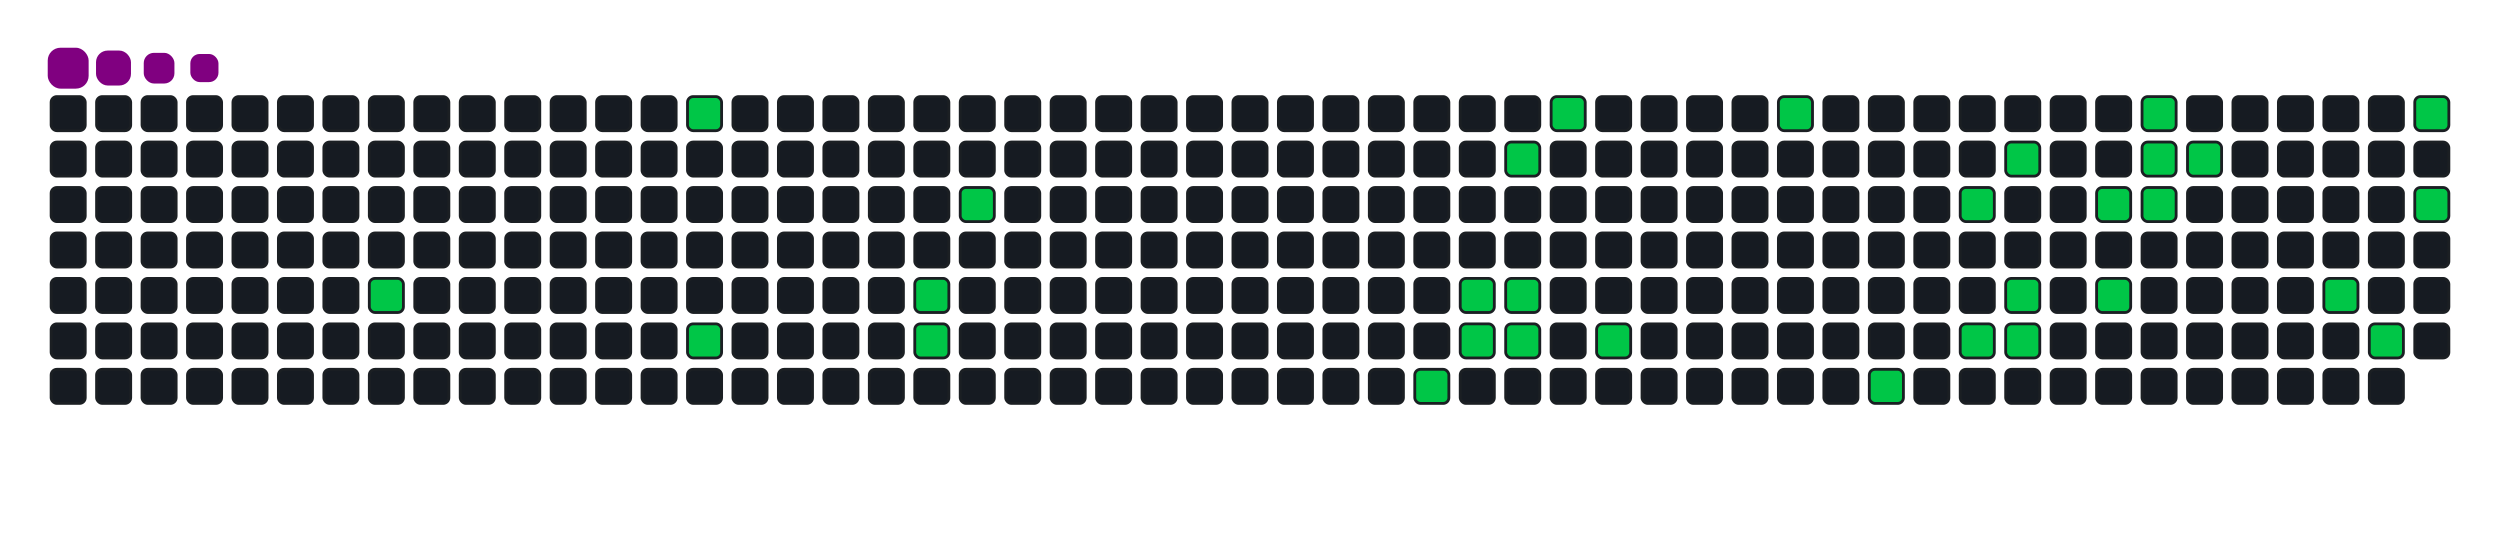 <svg viewBox="-16 -32 880 192" width="880" height="192" xmlns="http://www.w3.org/2000/svg"><desc>Generated with https://github.com/Platane/snk</desc><style>:root{--cb:#1b1f230a;--cs:purple;--ce:#161b22;--c0:#161b22;--c1:#01311f;--c2:#034525;--c3:#0f6d31;--c4:#00c647}.c{shape-rendering:geometricPrecision;fill:#161b22;stroke-width:1px;stroke:#1b1f230a;animation:none 18900ms linear infinite;width:12px;height:12px}@keyframes c0{6.34%{fill:#00c647}6.36%,100%{fill:#161b22}}.c.c0{fill:#00c647;animation-name:c0}@keyframes c1{19.57%{fill:#00c647}19.59%,100%{fill:#161b22}}.c.c1{fill:#00c647;animation-name:c1}@keyframes c2{10.57%{fill:#00c647}10.59%,100%{fill:#161b22}}.c.c2{fill:#00c647;animation-name:c2}@keyframes c3{13.75%{fill:#00c647}13.77%,100%{fill:#161b22}}.c.c3{fill:#00c647;animation-name:c3}@keyframes c4{13.22%{fill:#00c647}13.24%,100%{fill:#161b22}}.c.c4{fill:#00c647;animation-name:c4}@keyframes c5{15.33%{fill:#00c647}15.35%,100%{fill:#161b22}}.c.c5{fill:#00c647;animation-name:c5}@keyframes c6{55.55%{fill:#00c647}55.57%,100%{fill:#161b22}}.c.c6{fill:#00c647;animation-name:c6}@keyframes c7{53.96%{fill:#00c647}53.98%,100%{fill:#161b22}}.c.c7{fill:#00c647;animation-name:c7}@keyframes c8{54.49%{fill:#00c647}54.51%,100%{fill:#161b22}}.c.c8{fill:#00c647;animation-name:c8}@keyframes c9{29.62%{fill:#00c647}29.64%,100%{fill:#161b22}}.c.c9{fill:#00c647;animation-name:c9}@keyframes ca{53.43%{fill:#00c647}53.45%,100%{fill:#161b22}}.c.ca{fill:#00c647;animation-name:ca}@keyframes cb{52.9%{fill:#00c647}52.92%,100%{fill:#161b22}}.c.cb{fill:#00c647;animation-name:cb}@keyframes cc{30.68%{fill:#00c647}30.7%,100%{fill:#161b22}}.c.cc{fill:#00c647;animation-name:cc}@keyframes cd{51.84%{fill:#00c647}51.86%,100%{fill:#161b22}}.c.cd{fill:#00c647;animation-name:cd}@keyframes ce{33.32%{fill:#00c647}33.34%,100%{fill:#161b22}}.c.ce{fill:#00c647;animation-name:ce}@keyframes cf{48.14%{fill:#00c647}48.16%,100%{fill:#161b22}}.c.cf{fill:#00c647;animation-name:cf}@keyframes cg{37.56%{fill:#00c647}37.58%,100%{fill:#161b22}}.c.cg{fill:#00c647;animation-name:cg}@keyframes ch{46.55%{fill:#00c647}46.57%,100%{fill:#161b22}}.c.ch{fill:#00c647;animation-name:ch}@keyframes ci{36.5%{fill:#00c647}36.52%,100%{fill:#161b22}}.c.ci{fill:#00c647;animation-name:ci}@keyframes cj{45.49%{fill:#00c647}45.51%,100%{fill:#161b22}}.c.cj{fill:#00c647;animation-name:cj}@keyframes ck{46.02%{fill:#00c647}46.04%,100%{fill:#161b22}}.c.ck{fill:#00c647;animation-name:ck}@keyframes cl{39.14%{fill:#00c647}39.16%,100%{fill:#161b22}}.c.cl{fill:#00c647;animation-name:cl}@keyframes cm{44.43%{fill:#00c647}44.45%,100%{fill:#161b22}}.c.cm{fill:#00c647;animation-name:cm}@keyframes cn{41.79%{fill:#00c647}41.81%,100%{fill:#161b22}}.c.cn{fill:#00c647;animation-name:cn}@keyframes co{40.2%{fill:#00c647}40.22%,100%{fill:#161b22}}.c.co{fill:#00c647;animation-name:co}@keyframes cp{39.67%{fill:#00c647}39.69%,100%{fill:#161b22}}.c.cp{fill:#00c647;animation-name:cp}@keyframes cq{40.73%{fill:#00c647}40.75%,100%{fill:#161b22}}.c.cq{fill:#00c647;animation-name:cq}@keyframes cr{68.24%{fill:#00c647}68.26%,100%{fill:#161b22}}.c.cr{fill:#00c647;animation-name:cr}@keyframes cs{67.19%{fill:#00c647}67.21%,100%{fill:#161b22}}.c.cs{fill:#00c647;animation-name:cs}@keyframes ct{71.42%{fill:#00c647}71.44%,100%{fill:#161b22}}.c.ct{fill:#00c647;animation-name:ct}@keyframes cu{70.36%{fill:#00c647}70.38%,100%{fill:#161b22}}.c.cu{fill:#00c647;animation-name:cu}.u{transform-origin:0 0;transform:scale(0,1);animation:none linear 18900ms infinite}@keyframes u0{6.34%{transform:scale(0.000,1)}6.36%,10.57%{transform:scale(0.032,1)}10.59%,13.22%{transform:scale(0.065,1)}13.24%,13.75%{transform:scale(0.097,1)}13.77%,15.33%{transform:scale(0.129,1)}15.35%,19.57%{transform:scale(0.161,1)}19.59%,29.62%{transform:scale(0.194,1)}29.64%,30.68%{transform:scale(0.226,1)}30.7%,33.32%{transform:scale(0.258,1)}33.34%,36.5%{transform:scale(0.290,1)}36.52%,37.56%{transform:scale(0.323,1)}37.58%,39.14%{transform:scale(0.355,1)}39.16%,39.67%{transform:scale(0.387,1)}39.69%,40.2%{transform:scale(0.419,1)}40.22%,40.73%{transform:scale(0.452,1)}40.75%,41.79%{transform:scale(0.484,1)}41.81%,44.43%{transform:scale(0.516,1)}44.45%,45.49%{transform:scale(0.548,1)}45.51%,46.02%{transform:scale(0.581,1)}46.04%,46.55%{transform:scale(0.613,1)}46.57%,48.14%{transform:scale(0.645,1)}48.16%,51.84%{transform:scale(0.677,1)}51.86%,52.9%{transform:scale(0.710,1)}52.92%,53.43%{transform:scale(0.742,1)}53.45%,53.96%{transform:scale(0.774,1)}53.98%,54.49%{transform:scale(0.806,1)}54.51%,55.55%{transform:scale(0.839,1)}55.57%,67.19%{transform:scale(0.871,1)}67.21%,68.24%{transform:scale(0.903,1)}68.26%,70.36%{transform:scale(0.935,1)}70.38%,71.42%{transform:scale(0.968,1)}71.44%,100%{transform:scale(1.000,1)}}.u.u0{fill:#00c647;animation-name:u0;transform-origin:0.0px 0}.s{shape-rendering:geometricPrecision;fill:purple;animation:none linear 18900ms infinite}@keyframes s0{0%,99.47%{transform:translate(0px,-16px)}0.53%{transform:translate(0px,0px)}4.23%{transform:translate(112px,0px)}6.35%{transform:translate(112px,64px)}10.05%{transform:translate(224px,64px)}10.58%{transform:translate(224px,80px)}13.23%{transform:translate(304px,80px)}13.76%{transform:translate(304px,64px)}14.29%{transform:translate(320px,64px)}16.4%{transform:translate(320px,0px)}19.58%{transform:translate(224px,0px)}20.11%{transform:translate(224px,16px)}30.16%{transform:translate(528px,16px)}30.69%{transform:translate(528px,0px)}35.98%{transform:translate(688px,0px)}36.51%{transform:translate(688px,16px)}37.04%{transform:translate(672px,16px)}37.57%{transform:translate(672px,32px)}39.68%{transform:translate(736px,32px)}40.21%{transform:translate(736px,16px)}40.74%{transform:translate(752px,16px)}41.27%{transform:translate(752px,0px)}42.33%{transform:translate(720px,0px)}44.44%{transform:translate(720px,64px)}45.5%{transform:translate(688px,64px)}46.03%{transform:translate(688px,80px)}47.62%{transform:translate(640px,80px)}48.15%{transform:translate(640px,96px)}48.68%{transform:translate(624px,96px)}49.21%{transform:translate(624px,80px)}52.91%{transform:translate(512px,80px)}53.44%{transform:translate(512px,64px)}53.97%{transform:translate(496px,64px)}54.5%{transform:translate(496px,80px)}55.03%{transform:translate(480px,80px)}55.56%{transform:translate(480px,96px)}66.67%{transform:translate(816px,96px)}67.72%{transform:translate(816px,64px)}68.25%{transform:translate(800px,64px)}68.78%{transform:translate(800px,48px)}69.84%{transform:translate(832px,48px)}71.43%{transform:translate(832px,0px)}96.83%{transform:translate(64px,0px)}97.35%{transform:translate(64px,-16px)}}.s.s0{transform:translate(0px,-16px);animation-name:s0}@keyframes s1{0%,99.47%{transform:translate(16px,-16px)}0.53%{transform:translate(0px,-16px)}1.06%{transform:translate(0px,0px)}4.76%{transform:translate(112px,0px)}6.88%{transform:translate(112px,64px)}10.58%{transform:translate(224px,64px)}11.11%{transform:translate(224px,80px)}13.76%{transform:translate(304px,80px)}14.29%{transform:translate(304px,64px)}14.81%{transform:translate(320px,64px)}16.93%{transform:translate(320px,0px)}20.11%{transform:translate(224px,0px)}20.63%{transform:translate(224px,16px)}30.69%{transform:translate(528px,16px)}31.22%{transform:translate(528px,0px)}36.51%{transform:translate(688px,0px)}37.04%{transform:translate(688px,16px)}37.57%{transform:translate(672px,16px)}38.1%{transform:translate(672px,32px)}40.21%{transform:translate(736px,32px)}40.74%{transform:translate(736px,16px)}41.27%{transform:translate(752px,16px)}41.8%{transform:translate(752px,0px)}42.86%{transform:translate(720px,0px)}44.97%{transform:translate(720px,64px)}46.03%{transform:translate(688px,64px)}46.56%{transform:translate(688px,80px)}48.15%{transform:translate(640px,80px)}48.68%{transform:translate(640px,96px)}49.21%{transform:translate(624px,96px)}49.74%{transform:translate(624px,80px)}53.44%{transform:translate(512px,80px)}53.97%{transform:translate(512px,64px)}54.5%{transform:translate(496px,64px)}55.03%{transform:translate(496px,80px)}55.56%{transform:translate(480px,80px)}56.08%{transform:translate(480px,96px)}67.2%{transform:translate(816px,96px)}68.25%{transform:translate(816px,64px)}68.78%{transform:translate(800px,64px)}69.31%{transform:translate(800px,48px)}70.37%{transform:translate(832px,48px)}71.96%{transform:translate(832px,0px)}97.35%{transform:translate(64px,0px)}97.88%{transform:translate(64px,-16px)}}.s.s1{transform:translate(16px,-16px);animation-name:s1}@keyframes s2{0%,99.47%{transform:translate(32px,-16px)}1.06%{transform:translate(0px,-16px)}1.59%{transform:translate(0px,0px)}5.29%{transform:translate(112px,0px)}7.41%{transform:translate(112px,64px)}11.11%{transform:translate(224px,64px)}11.64%{transform:translate(224px,80px)}14.29%{transform:translate(304px,80px)}14.81%{transform:translate(304px,64px)}15.34%{transform:translate(320px,64px)}17.46%{transform:translate(320px,0px)}20.63%{transform:translate(224px,0px)}21.16%{transform:translate(224px,16px)}31.22%{transform:translate(528px,16px)}31.75%{transform:translate(528px,0px)}37.04%{transform:translate(688px,0px)}37.57%{transform:translate(688px,16px)}38.1%{transform:translate(672px,16px)}38.62%{transform:translate(672px,32px)}40.74%{transform:translate(736px,32px)}41.27%{transform:translate(736px,16px)}41.8%{transform:translate(752px,16px)}42.33%{transform:translate(752px,0px)}43.39%{transform:translate(720px,0px)}45.5%{transform:translate(720px,64px)}46.56%{transform:translate(688px,64px)}47.09%{transform:translate(688px,80px)}48.68%{transform:translate(640px,80px)}49.21%{transform:translate(640px,96px)}49.74%{transform:translate(624px,96px)}50.26%{transform:translate(624px,80px)}53.97%{transform:translate(512px,80px)}54.5%{transform:translate(512px,64px)}55.03%{transform:translate(496px,64px)}55.56%{transform:translate(496px,80px)}56.08%{transform:translate(480px,80px)}56.61%{transform:translate(480px,96px)}67.72%{transform:translate(816px,96px)}68.78%{transform:translate(816px,64px)}69.31%{transform:translate(800px,64px)}69.84%{transform:translate(800px,48px)}70.9%{transform:translate(832px,48px)}72.49%{transform:translate(832px,0px)}97.88%{transform:translate(64px,0px)}98.41%{transform:translate(64px,-16px)}}.s.s2{transform:translate(32px,-16px);animation-name:s2}@keyframes s3{0%,99.47%{transform:translate(48px,-16px)}1.59%{transform:translate(0px,-16px)}2.12%{transform:translate(0px,0px)}5.82%{transform:translate(112px,0px)}7.94%{transform:translate(112px,64px)}11.64%{transform:translate(224px,64px)}12.17%{transform:translate(224px,80px)}14.81%{transform:translate(304px,80px)}15.34%{transform:translate(304px,64px)}15.87%{transform:translate(320px,64px)}17.99%{transform:translate(320px,0px)}21.16%{transform:translate(224px,0px)}21.69%{transform:translate(224px,16px)}31.75%{transform:translate(528px,16px)}32.28%{transform:translate(528px,0px)}37.57%{transform:translate(688px,0px)}38.1%{transform:translate(688px,16px)}38.62%{transform:translate(672px,16px)}39.15%{transform:translate(672px,32px)}41.27%{transform:translate(736px,32px)}41.8%{transform:translate(736px,16px)}42.33%{transform:translate(752px,16px)}42.86%{transform:translate(752px,0px)}43.92%{transform:translate(720px,0px)}46.03%{transform:translate(720px,64px)}47.09%{transform:translate(688px,64px)}47.62%{transform:translate(688px,80px)}49.21%{transform:translate(640px,80px)}49.74%{transform:translate(640px,96px)}50.26%{transform:translate(624px,96px)}50.79%{transform:translate(624px,80px)}54.5%{transform:translate(512px,80px)}55.03%{transform:translate(512px,64px)}55.56%{transform:translate(496px,64px)}56.08%{transform:translate(496px,80px)}56.61%{transform:translate(480px,80px)}57.14%{transform:translate(480px,96px)}68.25%{transform:translate(816px,96px)}69.31%{transform:translate(816px,64px)}69.84%{transform:translate(800px,64px)}70.37%{transform:translate(800px,48px)}71.43%{transform:translate(832px,48px)}73.02%{transform:translate(832px,0px)}98.41%{transform:translate(64px,0px)}98.94%{transform:translate(64px,-16px)}}.s.s3{transform:translate(48px,-16px);animation-name:s3}</style><rect class="c" x="2" y="2" rx="2" ry="2"/><rect class="c" x="2" y="18" rx="2" ry="2"/><rect class="c" x="2" y="34" rx="2" ry="2"/><rect class="c" x="2" y="50" rx="2" ry="2"/><rect class="c" x="2" y="66" rx="2" ry="2"/><rect class="c" x="2" y="82" rx="2" ry="2"/><rect class="c" x="2" y="98" rx="2" ry="2"/><rect class="c" x="18" y="2" rx="2" ry="2"/><rect class="c" x="18" y="18" rx="2" ry="2"/><rect class="c" x="18" y="34" rx="2" ry="2"/><rect class="c" x="18" y="50" rx="2" ry="2"/><rect class="c" x="18" y="66" rx="2" ry="2"/><rect class="c" x="18" y="82" rx="2" ry="2"/><rect class="c" x="18" y="98" rx="2" ry="2"/><rect class="c" x="34" y="2" rx="2" ry="2"/><rect class="c" x="34" y="18" rx="2" ry="2"/><rect class="c" x="34" y="34" rx="2" ry="2"/><rect class="c" x="34" y="50" rx="2" ry="2"/><rect class="c" x="34" y="66" rx="2" ry="2"/><rect class="c" x="34" y="82" rx="2" ry="2"/><rect class="c" x="34" y="98" rx="2" ry="2"/><rect class="c" x="50" y="2" rx="2" ry="2"/><rect class="c" x="50" y="18" rx="2" ry="2"/><rect class="c" x="50" y="34" rx="2" ry="2"/><rect class="c" x="50" y="50" rx="2" ry="2"/><rect class="c" x="50" y="66" rx="2" ry="2"/><rect class="c" x="50" y="82" rx="2" ry="2"/><rect class="c" x="50" y="98" rx="2" ry="2"/><rect class="c" x="66" y="2" rx="2" ry="2"/><rect class="c" x="66" y="18" rx="2" ry="2"/><rect class="c" x="66" y="34" rx="2" ry="2"/><rect class="c" x="66" y="50" rx="2" ry="2"/><rect class="c" x="66" y="66" rx="2" ry="2"/><rect class="c" x="66" y="82" rx="2" ry="2"/><rect class="c" x="66" y="98" rx="2" ry="2"/><rect class="c" x="82" y="2" rx="2" ry="2"/><rect class="c" x="82" y="18" rx="2" ry="2"/><rect class="c" x="82" y="34" rx="2" ry="2"/><rect class="c" x="82" y="50" rx="2" ry="2"/><rect class="c" x="82" y="66" rx="2" ry="2"/><rect class="c" x="82" y="82" rx="2" ry="2"/><rect class="c" x="82" y="98" rx="2" ry="2"/><rect class="c" x="98" y="2" rx="2" ry="2"/><rect class="c" x="98" y="18" rx="2" ry="2"/><rect class="c" x="98" y="34" rx="2" ry="2"/><rect class="c" x="98" y="50" rx="2" ry="2"/><rect class="c" x="98" y="66" rx="2" ry="2"/><rect class="c" x="98" y="82" rx="2" ry="2"/><rect class="c" x="98" y="98" rx="2" ry="2"/><rect class="c" x="114" y="2" rx="2" ry="2"/><rect class="c" x="114" y="18" rx="2" ry="2"/><rect class="c" x="114" y="34" rx="2" ry="2"/><rect class="c" x="114" y="50" rx="2" ry="2"/><rect class="c c0" x="114" y="66" rx="2" ry="2"/><rect class="c" x="114" y="82" rx="2" ry="2"/><rect class="c" x="114" y="98" rx="2" ry="2"/><rect class="c" x="130" y="2" rx="2" ry="2"/><rect class="c" x="130" y="18" rx="2" ry="2"/><rect class="c" x="130" y="34" rx="2" ry="2"/><rect class="c" x="130" y="50" rx="2" ry="2"/><rect class="c" x="130" y="66" rx="2" ry="2"/><rect class="c" x="130" y="82" rx="2" ry="2"/><rect class="c" x="130" y="98" rx="2" ry="2"/><rect class="c" x="146" y="2" rx="2" ry="2"/><rect class="c" x="146" y="18" rx="2" ry="2"/><rect class="c" x="146" y="34" rx="2" ry="2"/><rect class="c" x="146" y="50" rx="2" ry="2"/><rect class="c" x="146" y="66" rx="2" ry="2"/><rect class="c" x="146" y="82" rx="2" ry="2"/><rect class="c" x="146" y="98" rx="2" ry="2"/><rect class="c" x="162" y="2" rx="2" ry="2"/><rect class="c" x="162" y="18" rx="2" ry="2"/><rect class="c" x="162" y="34" rx="2" ry="2"/><rect class="c" x="162" y="50" rx="2" ry="2"/><rect class="c" x="162" y="66" rx="2" ry="2"/><rect class="c" x="162" y="82" rx="2" ry="2"/><rect class="c" x="162" y="98" rx="2" ry="2"/><rect class="c" x="178" y="2" rx="2" ry="2"/><rect class="c" x="178" y="18" rx="2" ry="2"/><rect class="c" x="178" y="34" rx="2" ry="2"/><rect class="c" x="178" y="50" rx="2" ry="2"/><rect class="c" x="178" y="66" rx="2" ry="2"/><rect class="c" x="178" y="82" rx="2" ry="2"/><rect class="c" x="178" y="98" rx="2" ry="2"/><rect class="c" x="194" y="2" rx="2" ry="2"/><rect class="c" x="194" y="18" rx="2" ry="2"/><rect class="c" x="194" y="34" rx="2" ry="2"/><rect class="c" x="194" y="50" rx="2" ry="2"/><rect class="c" x="194" y="66" rx="2" ry="2"/><rect class="c" x="194" y="82" rx="2" ry="2"/><rect class="c" x="194" y="98" rx="2" ry="2"/><rect class="c" x="210" y="2" rx="2" ry="2"/><rect class="c" x="210" y="18" rx="2" ry="2"/><rect class="c" x="210" y="34" rx="2" ry="2"/><rect class="c" x="210" y="50" rx="2" ry="2"/><rect class="c" x="210" y="66" rx="2" ry="2"/><rect class="c" x="210" y="82" rx="2" ry="2"/><rect class="c" x="210" y="98" rx="2" ry="2"/><rect class="c c1" x="226" y="2" rx="2" ry="2"/><rect class="c" x="226" y="18" rx="2" ry="2"/><rect class="c" x="226" y="34" rx="2" ry="2"/><rect class="c" x="226" y="50" rx="2" ry="2"/><rect class="c" x="226" y="66" rx="2" ry="2"/><rect class="c c2" x="226" y="82" rx="2" ry="2"/><rect class="c" x="226" y="98" rx="2" ry="2"/><rect class="c" x="242" y="2" rx="2" ry="2"/><rect class="c" x="242" y="18" rx="2" ry="2"/><rect class="c" x="242" y="34" rx="2" ry="2"/><rect class="c" x="242" y="50" rx="2" ry="2"/><rect class="c" x="242" y="66" rx="2" ry="2"/><rect class="c" x="242" y="82" rx="2" ry="2"/><rect class="c" x="242" y="98" rx="2" ry="2"/><rect class="c" x="258" y="2" rx="2" ry="2"/><rect class="c" x="258" y="18" rx="2" ry="2"/><rect class="c" x="258" y="34" rx="2" ry="2"/><rect class="c" x="258" y="50" rx="2" ry="2"/><rect class="c" x="258" y="66" rx="2" ry="2"/><rect class="c" x="258" y="82" rx="2" ry="2"/><rect class="c" x="258" y="98" rx="2" ry="2"/><rect class="c" x="274" y="2" rx="2" ry="2"/><rect class="c" x="274" y="18" rx="2" ry="2"/><rect class="c" x="274" y="34" rx="2" ry="2"/><rect class="c" x="274" y="50" rx="2" ry="2"/><rect class="c" x="274" y="66" rx="2" ry="2"/><rect class="c" x="274" y="82" rx="2" ry="2"/><rect class="c" x="274" y="98" rx="2" ry="2"/><rect class="c" x="290" y="2" rx="2" ry="2"/><rect class="c" x="290" y="18" rx="2" ry="2"/><rect class="c" x="290" y="34" rx="2" ry="2"/><rect class="c" x="290" y="50" rx="2" ry="2"/><rect class="c" x="290" y="66" rx="2" ry="2"/><rect class="c" x="290" y="82" rx="2" ry="2"/><rect class="c" x="290" y="98" rx="2" ry="2"/><rect class="c" x="306" y="2" rx="2" ry="2"/><rect class="c" x="306" y="18" rx="2" ry="2"/><rect class="c" x="306" y="34" rx="2" ry="2"/><rect class="c" x="306" y="50" rx="2" ry="2"/><rect class="c c3" x="306" y="66" rx="2" ry="2"/><rect class="c c4" x="306" y="82" rx="2" ry="2"/><rect class="c" x="306" y="98" rx="2" ry="2"/><rect class="c" x="322" y="2" rx="2" ry="2"/><rect class="c" x="322" y="18" rx="2" ry="2"/><rect class="c c5" x="322" y="34" rx="2" ry="2"/><rect class="c" x="322" y="50" rx="2" ry="2"/><rect class="c" x="322" y="66" rx="2" ry="2"/><rect class="c" x="322" y="82" rx="2" ry="2"/><rect class="c" x="322" y="98" rx="2" ry="2"/><rect class="c" x="338" y="2" rx="2" ry="2"/><rect class="c" x="338" y="18" rx="2" ry="2"/><rect class="c" x="338" y="34" rx="2" ry="2"/><rect class="c" x="338" y="50" rx="2" ry="2"/><rect class="c" x="338" y="66" rx="2" ry="2"/><rect class="c" x="338" y="82" rx="2" ry="2"/><rect class="c" x="338" y="98" rx="2" ry="2"/><rect class="c" x="354" y="2" rx="2" ry="2"/><rect class="c" x="354" y="18" rx="2" ry="2"/><rect class="c" x="354" y="34" rx="2" ry="2"/><rect class="c" x="354" y="50" rx="2" ry="2"/><rect class="c" x="354" y="66" rx="2" ry="2"/><rect class="c" x="354" y="82" rx="2" ry="2"/><rect class="c" x="354" y="98" rx="2" ry="2"/><rect class="c" x="370" y="2" rx="2" ry="2"/><rect class="c" x="370" y="18" rx="2" ry="2"/><rect class="c" x="370" y="34" rx="2" ry="2"/><rect class="c" x="370" y="50" rx="2" ry="2"/><rect class="c" x="370" y="66" rx="2" ry="2"/><rect class="c" x="370" y="82" rx="2" ry="2"/><rect class="c" x="370" y="98" rx="2" ry="2"/><rect class="c" x="386" y="2" rx="2" ry="2"/><rect class="c" x="386" y="18" rx="2" ry="2"/><rect class="c" x="386" y="34" rx="2" ry="2"/><rect class="c" x="386" y="50" rx="2" ry="2"/><rect class="c" x="386" y="66" rx="2" ry="2"/><rect class="c" x="386" y="82" rx="2" ry="2"/><rect class="c" x="386" y="98" rx="2" ry="2"/><rect class="c" x="402" y="2" rx="2" ry="2"/><rect class="c" x="402" y="18" rx="2" ry="2"/><rect class="c" x="402" y="34" rx="2" ry="2"/><rect class="c" x="402" y="50" rx="2" ry="2"/><rect class="c" x="402" y="66" rx="2" ry="2"/><rect class="c" x="402" y="82" rx="2" ry="2"/><rect class="c" x="402" y="98" rx="2" ry="2"/><rect class="c" x="418" y="2" rx="2" ry="2"/><rect class="c" x="418" y="18" rx="2" ry="2"/><rect class="c" x="418" y="34" rx="2" ry="2"/><rect class="c" x="418" y="50" rx="2" ry="2"/><rect class="c" x="418" y="66" rx="2" ry="2"/><rect class="c" x="418" y="82" rx="2" ry="2"/><rect class="c" x="418" y="98" rx="2" ry="2"/><rect class="c" x="434" y="2" rx="2" ry="2"/><rect class="c" x="434" y="18" rx="2" ry="2"/><rect class="c" x="434" y="34" rx="2" ry="2"/><rect class="c" x="434" y="50" rx="2" ry="2"/><rect class="c" x="434" y="66" rx="2" ry="2"/><rect class="c" x="434" y="82" rx="2" ry="2"/><rect class="c" x="434" y="98" rx="2" ry="2"/><rect class="c" x="450" y="2" rx="2" ry="2"/><rect class="c" x="450" y="18" rx="2" ry="2"/><rect class="c" x="450" y="34" rx="2" ry="2"/><rect class="c" x="450" y="50" rx="2" ry="2"/><rect class="c" x="450" y="66" rx="2" ry="2"/><rect class="c" x="450" y="82" rx="2" ry="2"/><rect class="c" x="450" y="98" rx="2" ry="2"/><rect class="c" x="466" y="2" rx="2" ry="2"/><rect class="c" x="466" y="18" rx="2" ry="2"/><rect class="c" x="466" y="34" rx="2" ry="2"/><rect class="c" x="466" y="50" rx="2" ry="2"/><rect class="c" x="466" y="66" rx="2" ry="2"/><rect class="c" x="466" y="82" rx="2" ry="2"/><rect class="c" x="466" y="98" rx="2" ry="2"/><rect class="c" x="482" y="2" rx="2" ry="2"/><rect class="c" x="482" y="18" rx="2" ry="2"/><rect class="c" x="482" y="34" rx="2" ry="2"/><rect class="c" x="482" y="50" rx="2" ry="2"/><rect class="c" x="482" y="66" rx="2" ry="2"/><rect class="c" x="482" y="82" rx="2" ry="2"/><rect class="c c6" x="482" y="98" rx="2" ry="2"/><rect class="c" x="498" y="2" rx="2" ry="2"/><rect class="c" x="498" y="18" rx="2" ry="2"/><rect class="c" x="498" y="34" rx="2" ry="2"/><rect class="c" x="498" y="50" rx="2" ry="2"/><rect class="c c7" x="498" y="66" rx="2" ry="2"/><rect class="c c8" x="498" y="82" rx="2" ry="2"/><rect class="c" x="498" y="98" rx="2" ry="2"/><rect class="c" x="514" y="2" rx="2" ry="2"/><rect class="c c9" x="514" y="18" rx="2" ry="2"/><rect class="c" x="514" y="34" rx="2" ry="2"/><rect class="c" x="514" y="50" rx="2" ry="2"/><rect class="c ca" x="514" y="66" rx="2" ry="2"/><rect class="c cb" x="514" y="82" rx="2" ry="2"/><rect class="c" x="514" y="98" rx="2" ry="2"/><rect class="c cc" x="530" y="2" rx="2" ry="2"/><rect class="c" x="530" y="18" rx="2" ry="2"/><rect class="c" x="530" y="34" rx="2" ry="2"/><rect class="c" x="530" y="50" rx="2" ry="2"/><rect class="c" x="530" y="66" rx="2" ry="2"/><rect class="c" x="530" y="82" rx="2" ry="2"/><rect class="c" x="530" y="98" rx="2" ry="2"/><rect class="c" x="546" y="2" rx="2" ry="2"/><rect class="c" x="546" y="18" rx="2" ry="2"/><rect class="c" x="546" y="34" rx="2" ry="2"/><rect class="c" x="546" y="50" rx="2" ry="2"/><rect class="c" x="546" y="66" rx="2" ry="2"/><rect class="c cd" x="546" y="82" rx="2" ry="2"/><rect class="c" x="546" y="98" rx="2" ry="2"/><rect class="c" x="562" y="2" rx="2" ry="2"/><rect class="c" x="562" y="18" rx="2" ry="2"/><rect class="c" x="562" y="34" rx="2" ry="2"/><rect class="c" x="562" y="50" rx="2" ry="2"/><rect class="c" x="562" y="66" rx="2" ry="2"/><rect class="c" x="562" y="82" rx="2" ry="2"/><rect class="c" x="562" y="98" rx="2" ry="2"/><rect class="c" x="578" y="2" rx="2" ry="2"/><rect class="c" x="578" y="18" rx="2" ry="2"/><rect class="c" x="578" y="34" rx="2" ry="2"/><rect class="c" x="578" y="50" rx="2" ry="2"/><rect class="c" x="578" y="66" rx="2" ry="2"/><rect class="c" x="578" y="82" rx="2" ry="2"/><rect class="c" x="578" y="98" rx="2" ry="2"/><rect class="c" x="594" y="2" rx="2" ry="2"/><rect class="c" x="594" y="18" rx="2" ry="2"/><rect class="c" x="594" y="34" rx="2" ry="2"/><rect class="c" x="594" y="50" rx="2" ry="2"/><rect class="c" x="594" y="66" rx="2" ry="2"/><rect class="c" x="594" y="82" rx="2" ry="2"/><rect class="c" x="594" y="98" rx="2" ry="2"/><rect class="c ce" x="610" y="2" rx="2" ry="2"/><rect class="c" x="610" y="18" rx="2" ry="2"/><rect class="c" x="610" y="34" rx="2" ry="2"/><rect class="c" x="610" y="50" rx="2" ry="2"/><rect class="c" x="610" y="66" rx="2" ry="2"/><rect class="c" x="610" y="82" rx="2" ry="2"/><rect class="c" x="610" y="98" rx="2" ry="2"/><rect class="c" x="626" y="2" rx="2" ry="2"/><rect class="c" x="626" y="18" rx="2" ry="2"/><rect class="c" x="626" y="34" rx="2" ry="2"/><rect class="c" x="626" y="50" rx="2" ry="2"/><rect class="c" x="626" y="66" rx="2" ry="2"/><rect class="c" x="626" y="82" rx="2" ry="2"/><rect class="c" x="626" y="98" rx="2" ry="2"/><rect class="c" x="642" y="2" rx="2" ry="2"/><rect class="c" x="642" y="18" rx="2" ry="2"/><rect class="c" x="642" y="34" rx="2" ry="2"/><rect class="c" x="642" y="50" rx="2" ry="2"/><rect class="c" x="642" y="66" rx="2" ry="2"/><rect class="c" x="642" y="82" rx="2" ry="2"/><rect class="c cf" x="642" y="98" rx="2" ry="2"/><rect class="c" x="658" y="2" rx="2" ry="2"/><rect class="c" x="658" y="18" rx="2" ry="2"/><rect class="c" x="658" y="34" rx="2" ry="2"/><rect class="c" x="658" y="50" rx="2" ry="2"/><rect class="c" x="658" y="66" rx="2" ry="2"/><rect class="c" x="658" y="82" rx="2" ry="2"/><rect class="c" x="658" y="98" rx="2" ry="2"/><rect class="c" x="674" y="2" rx="2" ry="2"/><rect class="c" x="674" y="18" rx="2" ry="2"/><rect class="c cg" x="674" y="34" rx="2" ry="2"/><rect class="c" x="674" y="50" rx="2" ry="2"/><rect class="c" x="674" y="66" rx="2" ry="2"/><rect class="c ch" x="674" y="82" rx="2" ry="2"/><rect class="c" x="674" y="98" rx="2" ry="2"/><rect class="c" x="690" y="2" rx="2" ry="2"/><rect class="c ci" x="690" y="18" rx="2" ry="2"/><rect class="c" x="690" y="34" rx="2" ry="2"/><rect class="c" x="690" y="50" rx="2" ry="2"/><rect class="c cj" x="690" y="66" rx="2" ry="2"/><rect class="c ck" x="690" y="82" rx="2" ry="2"/><rect class="c" x="690" y="98" rx="2" ry="2"/><rect class="c" x="706" y="2" rx="2" ry="2"/><rect class="c" x="706" y="18" rx="2" ry="2"/><rect class="c" x="706" y="34" rx="2" ry="2"/><rect class="c" x="706" y="50" rx="2" ry="2"/><rect class="c" x="706" y="66" rx="2" ry="2"/><rect class="c" x="706" y="82" rx="2" ry="2"/><rect class="c" x="706" y="98" rx="2" ry="2"/><rect class="c" x="722" y="2" rx="2" ry="2"/><rect class="c" x="722" y="18" rx="2" ry="2"/><rect class="c cl" x="722" y="34" rx="2" ry="2"/><rect class="c" x="722" y="50" rx="2" ry="2"/><rect class="c cm" x="722" y="66" rx="2" ry="2"/><rect class="c" x="722" y="82" rx="2" ry="2"/><rect class="c" x="722" y="98" rx="2" ry="2"/><rect class="c cn" x="738" y="2" rx="2" ry="2"/><rect class="c co" x="738" y="18" rx="2" ry="2"/><rect class="c cp" x="738" y="34" rx="2" ry="2"/><rect class="c" x="738" y="50" rx="2" ry="2"/><rect class="c" x="738" y="66" rx="2" ry="2"/><rect class="c" x="738" y="82" rx="2" ry="2"/><rect class="c" x="738" y="98" rx="2" ry="2"/><rect class="c" x="754" y="2" rx="2" ry="2"/><rect class="c cq" x="754" y="18" rx="2" ry="2"/><rect class="c" x="754" y="34" rx="2" ry="2"/><rect class="c" x="754" y="50" rx="2" ry="2"/><rect class="c" x="754" y="66" rx="2" ry="2"/><rect class="c" x="754" y="82" rx="2" ry="2"/><rect class="c" x="754" y="98" rx="2" ry="2"/><rect class="c" x="770" y="2" rx="2" ry="2"/><rect class="c" x="770" y="18" rx="2" ry="2"/><rect class="c" x="770" y="34" rx="2" ry="2"/><rect class="c" x="770" y="50" rx="2" ry="2"/><rect class="c" x="770" y="66" rx="2" ry="2"/><rect class="c" x="770" y="82" rx="2" ry="2"/><rect class="c" x="770" y="98" rx="2" ry="2"/><rect class="c" x="786" y="2" rx="2" ry="2"/><rect class="c" x="786" y="18" rx="2" ry="2"/><rect class="c" x="786" y="34" rx="2" ry="2"/><rect class="c" x="786" y="50" rx="2" ry="2"/><rect class="c" x="786" y="66" rx="2" ry="2"/><rect class="c" x="786" y="82" rx="2" ry="2"/><rect class="c" x="786" y="98" rx="2" ry="2"/><rect class="c" x="802" y="2" rx="2" ry="2"/><rect class="c" x="802" y="18" rx="2" ry="2"/><rect class="c" x="802" y="34" rx="2" ry="2"/><rect class="c" x="802" y="50" rx="2" ry="2"/><rect class="c cr" x="802" y="66" rx="2" ry="2"/><rect class="c" x="802" y="82" rx="2" ry="2"/><rect class="c" x="802" y="98" rx="2" ry="2"/><rect class="c" x="818" y="2" rx="2" ry="2"/><rect class="c" x="818" y="18" rx="2" ry="2"/><rect class="c" x="818" y="34" rx="2" ry="2"/><rect class="c" x="818" y="50" rx="2" ry="2"/><rect class="c" x="818" y="66" rx="2" ry="2"/><rect class="c cs" x="818" y="82" rx="2" ry="2"/><rect class="c" x="818" y="98" rx="2" ry="2"/><rect class="c ct" x="834" y="2" rx="2" ry="2"/><rect class="c" x="834" y="18" rx="2" ry="2"/><rect class="c cu" x="834" y="34" rx="2" ry="2"/><rect class="c" x="834" y="50" rx="2" ry="2"/><rect class="c" x="834" y="66" rx="2" ry="2"/><rect class="c" x="834" y="82" rx="2" ry="2"/><rect class="u u0" height="12" width="848.6" x="0.0" y="144"/><rect class="s s0" x="0.8" y="0.8" width="14.4" height="14.4" rx="4.5" ry="4.5"/><rect class="s s1" x="1.8" y="1.8" width="12.3" height="12.3" rx="4.1" ry="4.1"/><rect class="s s2" x="2.6" y="2.6" width="10.8" height="10.8" rx="3.6" ry="3.6"/><rect class="s s3" x="3.0" y="3.0" width="9.9" height="9.9" rx="3.3" ry="3.3"/></svg>